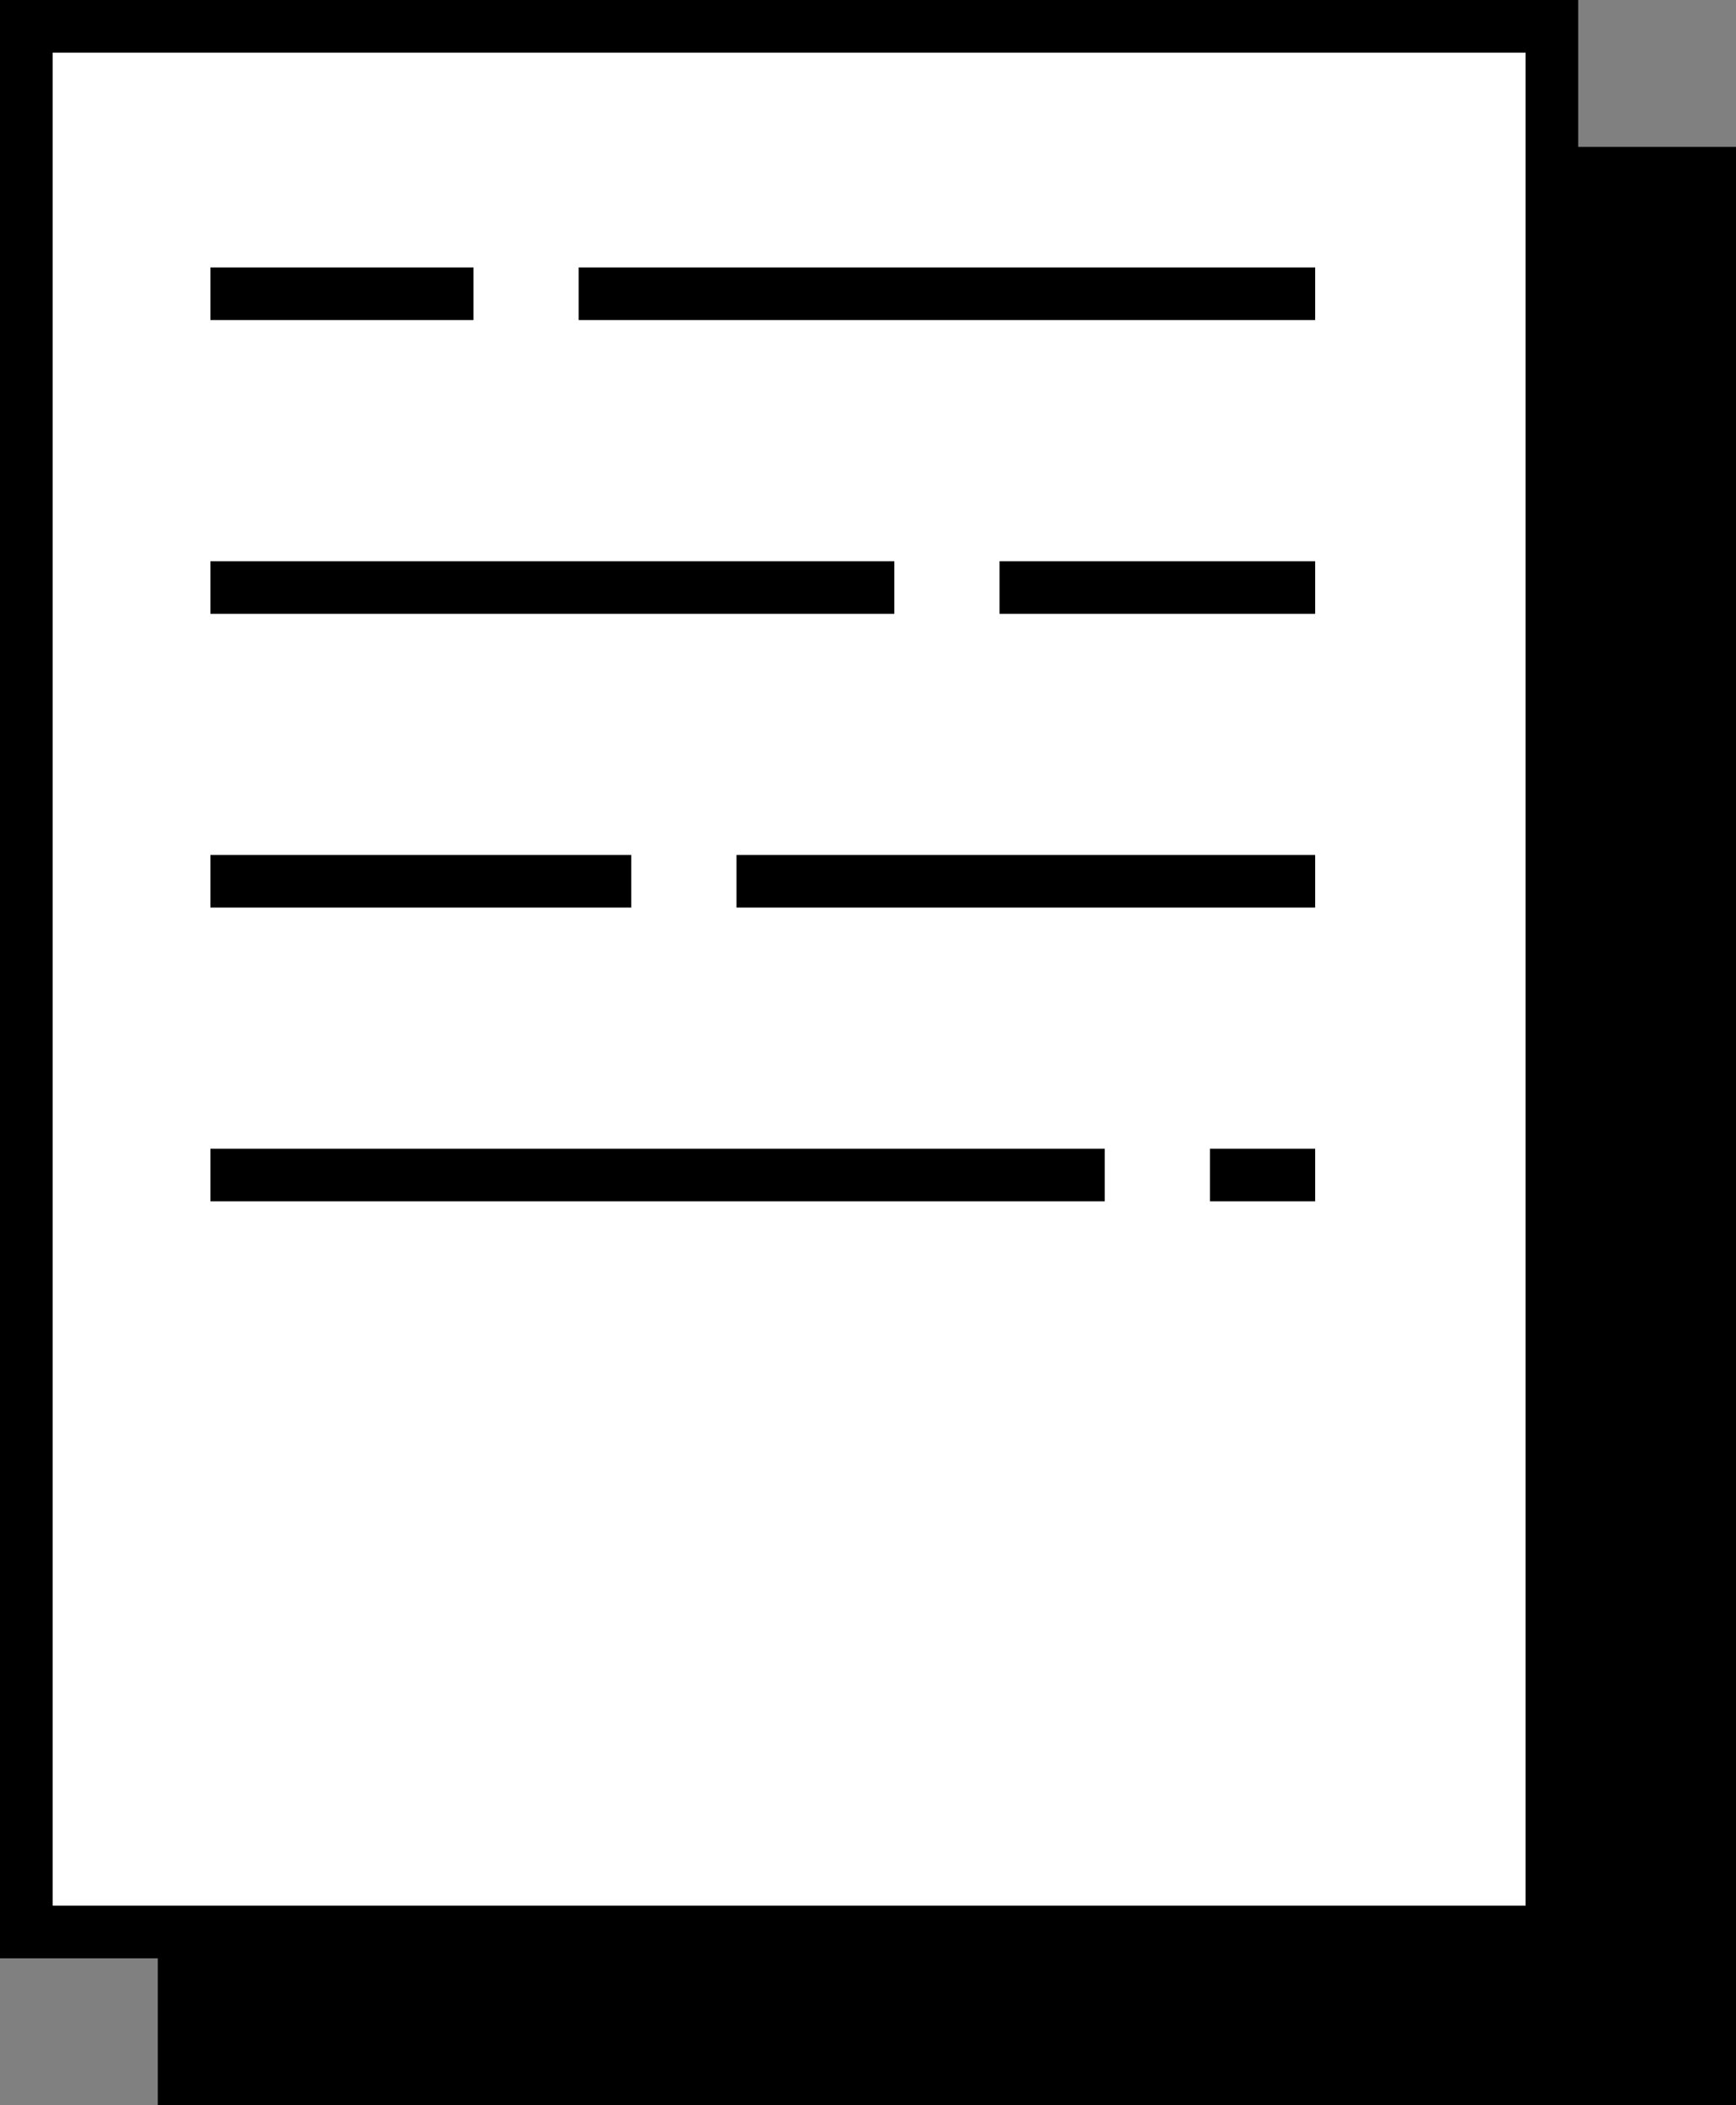 <svg width="33" height="40" viewBox="0 0 33 40" fill="none" xmlns="http://www.w3.org/2000/svg">
<rect x="0" y="0" width="33" height="40" fill="#808080" stroke="none"/>
<rect x="3" y="2.791" width="30" height="37.209" fill="black"/>
<rect x="0.5" y="0.5" width="29" height="36.209" fill="white" stroke="black"/>
<path d="M11 5.581H25M4 5.581H9M23 22.326H25M4 22.326H21M4 16.744H12M14 16.744H25M19 11.163H25M4 11.163H17" stroke="black"/>
</svg>
